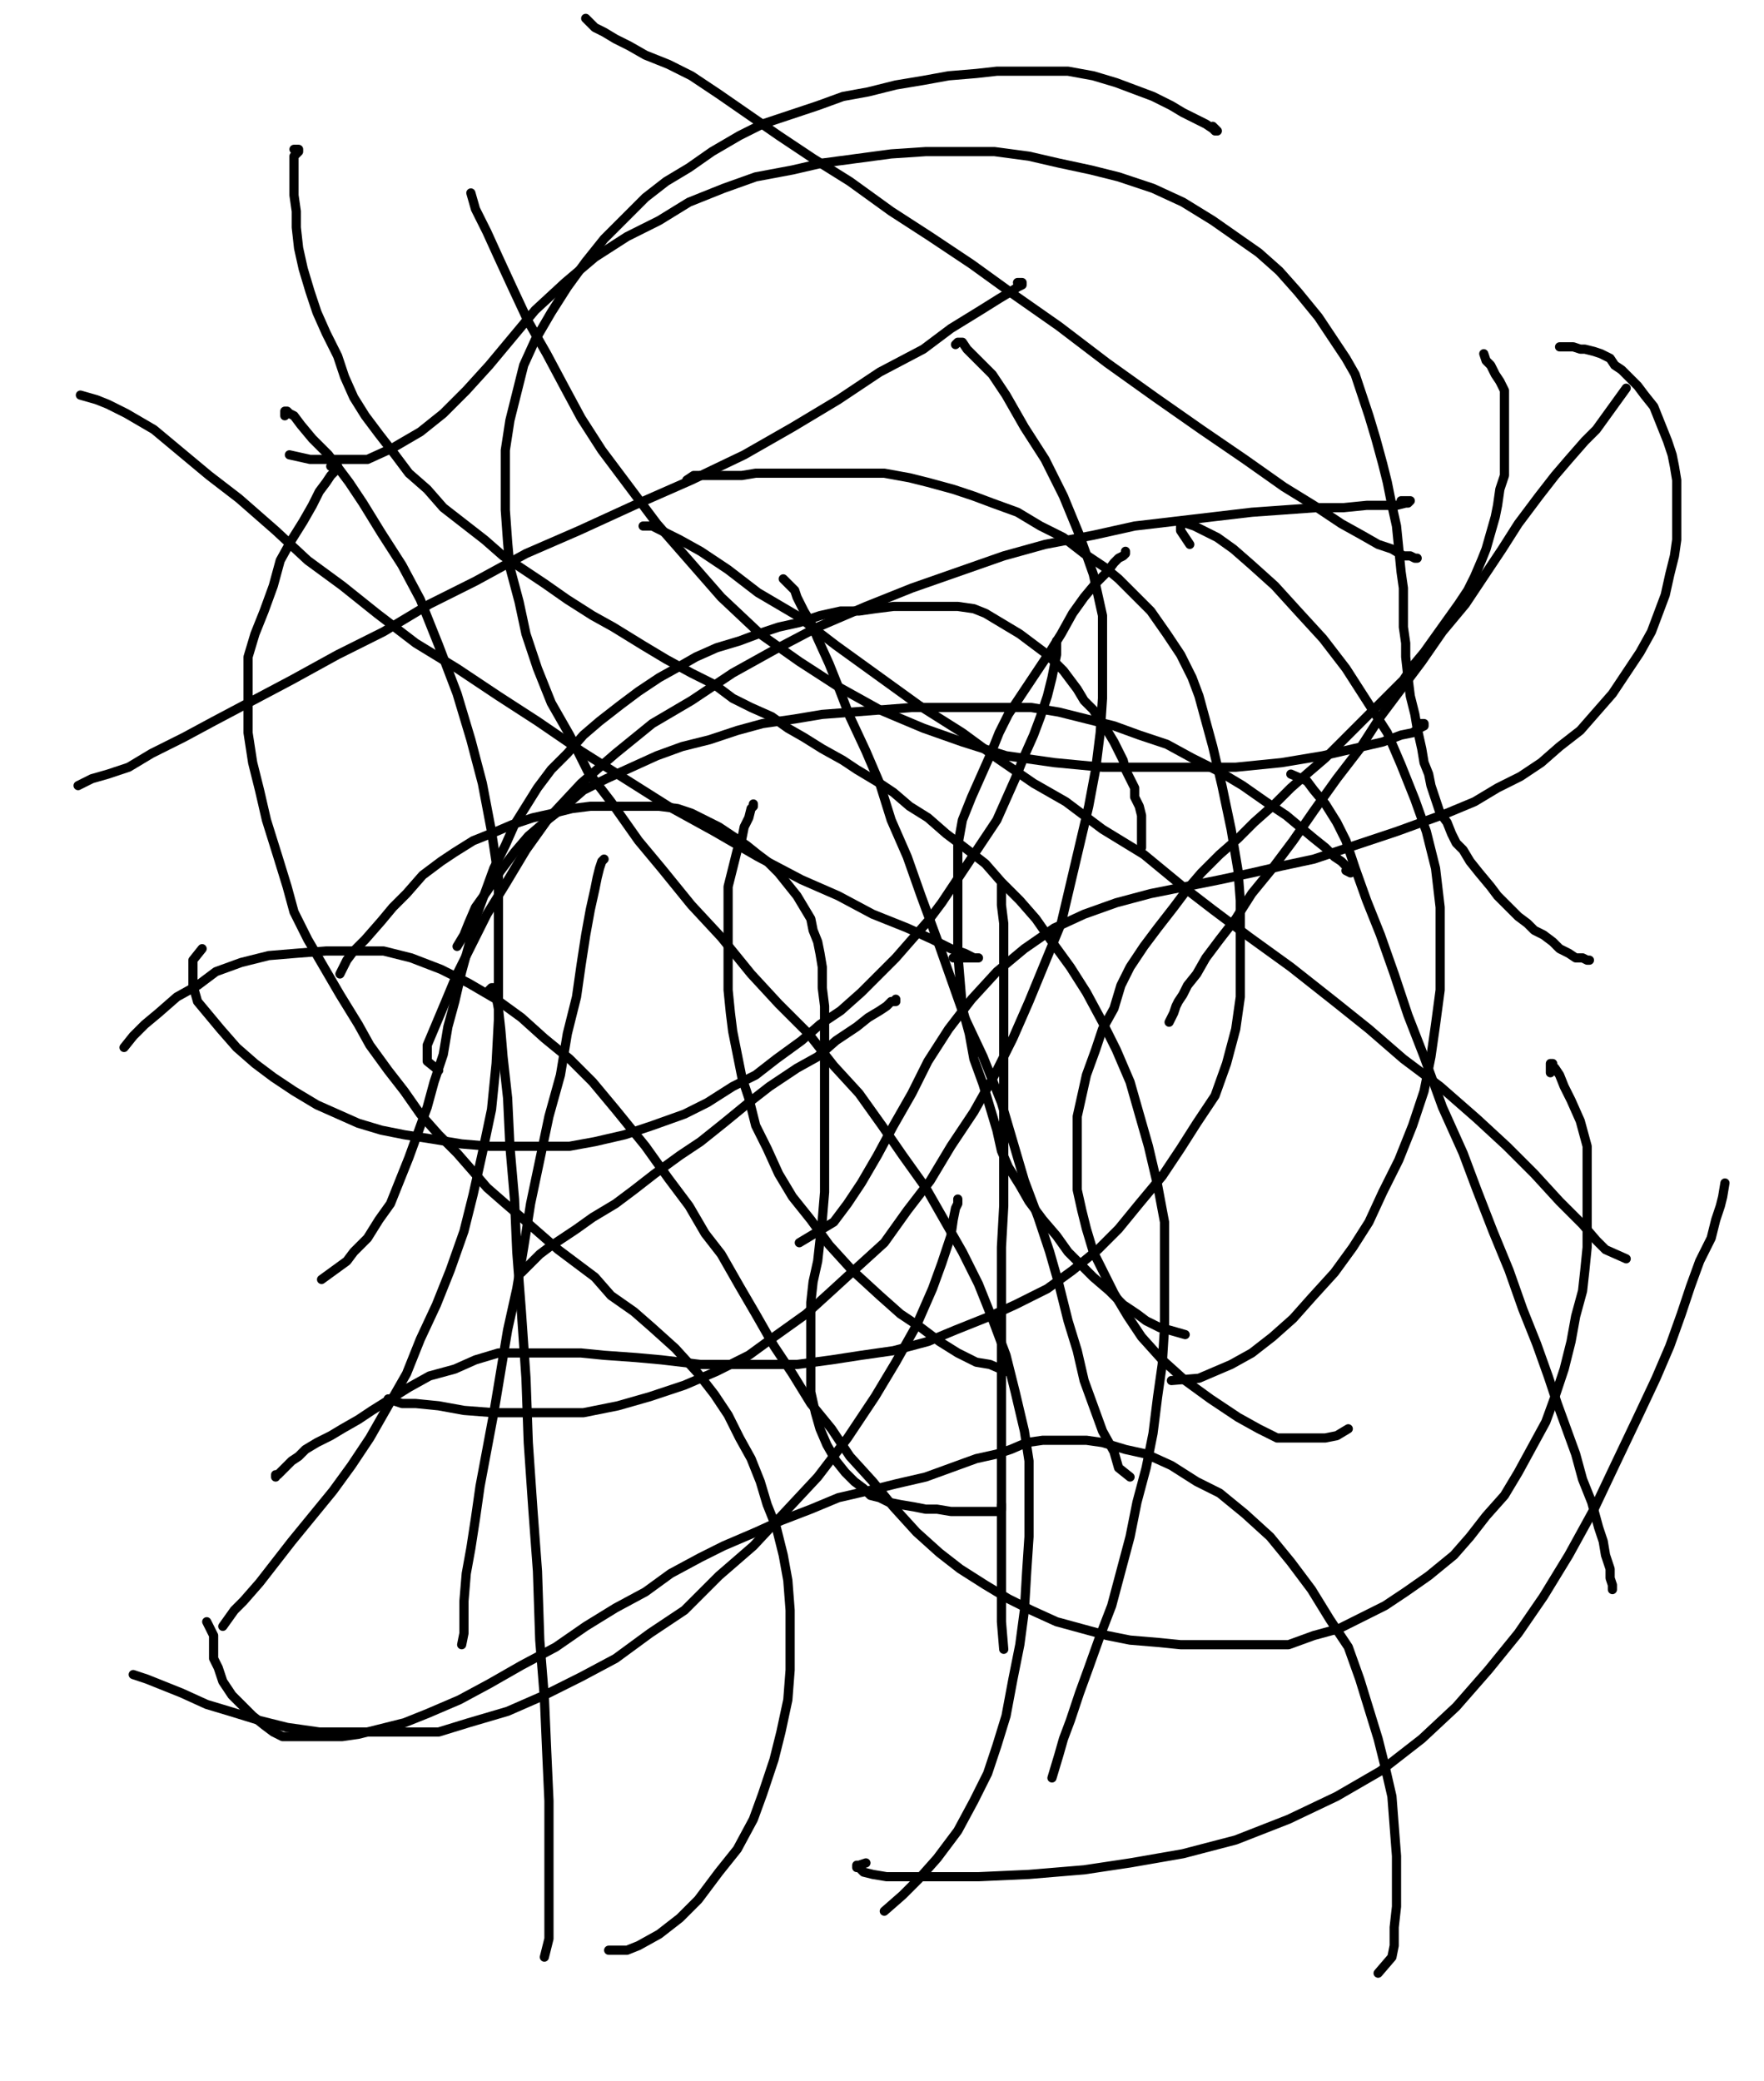 <svg height="906" version="1.1" width="768" xmlns="http://www.w3.org/2000/svg" xmlns:xlink="http://www.w3.org/1999/xlink" style="overflow: hidden; position: relative; -webkit-user-select: text;"><desc style="-webkit-tap-highlight-color: rgba(0, 0, 0, 0); -webkit-user-select: text;">Created with Raphaël 2.2.0</desc><defs style="-webkit-tap-highlight-color: rgba(0, 0, 0, 0); -webkit-user-select: text;"></defs><path fill="none" stroke="#000000" d="M227,554L235,546L239,543L245,539L251,535L258,530L268,524L276,518L285,511L296,503L305,497L315,489L326,480L335,473L347,465L356,460L364,453L373,447L378,443L383,440L386,438L388,436L390,436L390,435" stroke-opacity="1" stroke-width="4" stroke-linecap="round" stroke-linejoin="round" style="-webkit-tap-highlight-color: rgba(0, 0, 0, 0); stroke-opacity: 1; stroke-linecap: round; stroke-linejoin: round; -webkit-user-select: text;"></path><path fill="none" stroke="#000000" d="M438,597L431,594L425,593L417,589L409,584L401,578L392,572L383,564L371,553L361,542L353,531L345,521L339,511L334,500L329,490L326,478L323,469L321,459L319,449L318,441L317,431L317,422L317,413L317,404L317,394L317,386L319,378L321,370L323,365L324,360L326,356L327,352L328,351L328,350" stroke-opacity="1" stroke-width="4" stroke-linecap="round" stroke-linejoin="round" style="-webkit-tap-highlight-color: rgba(0, 0, 0, 0); stroke-opacity: 1; stroke-linecap: round; stroke-linejoin: round; -webkit-user-select: text;"></path><path fill="none" stroke="#000000" d="M148,424L151,418L154,414L159,409L166,401L171,395L177,389L184,381L192,375L198,371L206,366L216,362L223,359L232,356L241,354L249,352L257,351L266,351L273,351L280,351L287,351L295,352L301,354L307,357L313,360L319,364L325,368L330,372L334,375L339,380L343,385L347,390L350,395L353,400L354,405L356,410L357,415L358,421L358,430L359,438L359,446L359,457L359,466L359,477L359,487L359,497L359,509L359,519L358,531L357,540L356,549L354,558L353,567L353,577L353,587L353,596L353,606L355,615L357,622L360,629L364,636L368,641L372,645L376,648L379,651L383,652L387,654L392,655L398,656L403,657L408,657L414,658L420,658L425,658L429,658L433,658L435,658L436,657L436,656L436,655" stroke-opacity="1" stroke-width="4" stroke-linecap="round" stroke-linejoin="round" style="-webkit-tap-highlight-color: rgba(0, 0, 0, 0); stroke-opacity: 1; stroke-linecap: round; stroke-linejoin: round; -webkit-user-select: text;"></path><path fill="none" stroke="#000000" d="M437,718L436,706L436,698L436,686L436,675L436,660L436,646L436,631L436,614L436,598L436,579L436,561L436,543L437,525L437,507L437,486L437,465L437,446L437,430L437,415L437,402L436,394L436,389L436,386L436,385" stroke-opacity="1" stroke-width="4" stroke-linecap="round" stroke-linejoin="round" style="-webkit-tap-highlight-color: rgba(0, 0, 0, 0); stroke-opacity: 1; stroke-linecap: round; stroke-linejoin: round; -webkit-user-select: text;"></path><path fill="none" stroke="#000000" d="M516,581L509,579L505,578L499,575L495,572L489,568L483,562L476,556L470,550L465,545L460,538L454,531L448,523L444,516L439,508L436,501L434,492L431,482L428,472L424,461L422,450L419,439L418,427L417,415L417,402L417,390L417,378L417,368L419,357L423,347L427,338L431,329L435,319L439,311L445,302L451,293L457,284L462,276L467,267L472,260L477,254L482,249L485,245L487,243L489,242L490,241L490,240L490,241" stroke-opacity="1" stroke-width="4" stroke-linecap="round" stroke-linejoin="round" style="-webkit-tap-highlight-color: rgba(0, 0, 0, 0); stroke-opacity: 1; stroke-linecap: round; stroke-linejoin: round; -webkit-user-select: text;"></path><path fill="none" stroke="#000000" d="M299,209L302,207L305,207L310,207L316,207L323,207L329,206L339,206L348,206L358,206L367,206L376,206L385,206L396,208L404,210L415,213L424,216L432,219L443,223L453,229L463,234L472,241L481,247L487,252L494,259L501,266L508,276L514,285L519,295L522,303L525,314L528,325L532,342L536,361L539,379L540,392L540,407L540,420L540,434L538,448L534,463L529,477L521,489L514,500L506,512L496,524L487,535L478,544L467,553L456,561L442,568L431,573L416,579L404,584L389,588L375,590L362,592L347,594L334,594L319,594L305,594L288,592L277,591L263,590L253,589L239,589L229,589L217,589L207,592L198,596L187,599L178,604L170,609L162,614L156,618L149,622L144,625L138,628L133,631L130,634L127,636L125,638L123,640L122,641L121,642L120,642L120,643" stroke-opacity="1" stroke-width="4" stroke-linecap="round" stroke-linejoin="round" style="-webkit-tap-highlight-color: rgba(0, 0, 0, 0); stroke-opacity: 1; stroke-linecap: round; stroke-linejoin: round; -webkit-user-select: text;"></path><path fill="none" stroke="#000000" d="M201,716L202,711L202,705L202,697L203,685L205,674L207,661L209,647L212,631L215,615L218,597L221,579L225,561L228,543L231,524L235,505L239,486L244,468L247,450L251,434L253,420L255,407L257,396L259,387L260,382L261,378L262,375L263,374" stroke-opacity="1" stroke-width="4" stroke-linecap="round" stroke-linejoin="round" style="-webkit-tap-highlight-color: rgba(0, 0, 0, 0); stroke-opacity: 1; stroke-linecap: round; stroke-linejoin: round; -webkit-user-select: text;"></path><path fill="none" stroke="#000000" d="M88,413L84,418L84,421L84,424L84,429L86,436L91,442L96,448L103,456L111,463L119,469L128,475L138,481L147,485L156,489L166,492L176,494L189,496L201,498L213,499L224,499L237,499L248,499L259,497L272,494L284,490L298,485L308,480L319,473L329,468L338,461L349,453L357,446L366,440L375,432L383,424L390,417L397,409L404,401L410,393L416,384L422,375L428,366L434,357L438,348L442,339L446,329L450,320L453,312L456,303L458,295L459,290L460,285L460,282L460,280L460,279" stroke-opacity="1" stroke-width="4" stroke-linecap="round" stroke-linejoin="round" style="-webkit-tap-highlight-color: rgba(0, 0, 0, 0); stroke-opacity: 1; stroke-linecap: round; stroke-linejoin: round; -webkit-user-select: text;"></path><path fill="none" stroke="#000000" d="M140,557L151,549L154,545L160,539L165,531L170,524L174,514L178,504L182,493L186,482L189,471L193,459L195,447L198,436L201,423L204,412L207,400L211,389L215,378L220,368L224,359L229,351L234,343L240,335L247,328L254,320L261,314L270,307L278,301L287,295L296,290L303,286L312,282L322,279L330,276L339,273L348,271L357,268L366,266L374,266L381,265L389,264L397,264L404,264L410,264L417,264L424,265L429,267L434,270L439,273L444,276L448,279L452,282L456,285L459,288L463,292L466,296L469,300L472,305L476,309L479,314L482,318L485,323L487,327L489,331L490,335L492,339L494,343L494,347L496,351L497,355L497,358L497,361L497,363L497,364L497,369" stroke-opacity="1" stroke-width="4" stroke-linecap="round" stroke-linejoin="round" style="-webkit-tap-highlight-color: rgba(0, 0, 0, 0); stroke-opacity: 1; stroke-linecap: round; stroke-linejoin: round; -webkit-user-select: text;"></path><path fill="none" stroke="#000000" d="M492,643L487,639L485,632L480,623L476,612L472,601L469,588L465,575L461,559L457,545L452,530L446,514L441,497L436,480L428,460L420,443L414,426L408,409L401,390L395,373L388,357L383,341L377,327L370,312L365,299L361,289L356,278L353,271L350,266L348,262L347,260L346,257L341,252" stroke-opacity="1" stroke-width="4" stroke-linecap="round" stroke-linejoin="round" style="-webkit-tap-highlight-color: rgba(0, 0, 0, 0); stroke-opacity: 1; stroke-linecap: round; stroke-linejoin: round; -webkit-user-select: text;"></path><path fill="none" stroke="#000000" d="M199,412L202,407L204,402L207,395L212,388L218,379L224,371L230,364L237,358L246,351L254,344L264,339L275,334L286,329L297,325L309,322L321,318L332,315L346,313L358,311L371,310L384,309L397,308L410,308L424,308L436,308L449,308L461,310L473,313L485,316L496,320L508,324L519,330L531,336L541,342L551,349L560,355L566,360L572,365L577,369L581,373L584,375L587,378L588,379L588,380L586,379" stroke-opacity="1" stroke-width="4" stroke-linecap="round" stroke-linejoin="round" style="-webkit-tap-highlight-color: rgba(0, 0, 0, 0); stroke-opacity: 1; stroke-linecap: round; stroke-linejoin: round; -webkit-user-select: text;"></path><path fill="none" stroke="#000000" d="M587,622L582,625L577,626L571,626L565,626L556,626L548,622L539,617L527,609L516,601L506,592L497,582L491,573L485,563L480,553L476,545L473,535L471,527L469,518L469,511L469,503L469,494L469,486L471,477L473,468L477,457L480,448L485,439L488,429L492,421L498,412L504,404L511,395L517,387L523,380L531,372L539,365L546,358L555,350L562,343L570,336L577,330L584,323L591,316L597,310L604,303L611,296L615,290L620,284L625,277L630,270L635,263L639,257L642,251L645,244L647,239L649,232L651,225L652,220L653,213L655,207L655,202L655,196L655,191L655,186L655,182L655,178L655,174L655,170L653,166L651,163L650,161L649,159L647,157L646,154" stroke-opacity="1" stroke-width="4" stroke-linecap="round" stroke-linejoin="round" style="-webkit-tap-highlight-color: rgba(0, 0, 0, 0); stroke-opacity: 1; stroke-linecap: round; stroke-linejoin: round; -webkit-user-select: text;"></path><path fill="none" stroke="#000000" d="M708,548L699,544L695,540L689,533L679,523L668,511L656,499L643,487L627,473L611,461L596,448L581,436L562,421L544,408L528,396L515,386L498,372L480,361L464,349L450,341L434,330L419,319L400,307L382,294L364,281L347,268L330,258L317,248L305,240L296,235L290,232L286,230L284,229L283,229L282,229L280,229" stroke-opacity="1" stroke-width="4" stroke-linecap="round" stroke-linejoin="round" style="-webkit-tap-highlight-color: rgba(0, 0, 0, 0); stroke-opacity: 1; stroke-linecap: round; stroke-linejoin: round; -webkit-user-select: text;"></path><path fill="none" stroke="#000000" d="M169,609L175,611L181,611L191,612L202,614L215,615L226,615L241,615L254,615L269,612L283,608L298,603L312,597L326,590L337,582L351,572L362,562L374,551L385,541L395,527L405,514L414,499L424,484L433,468L441,452L448,436L455,419L462,402L466,385L470,368L474,351L477,335L479,319L480,304L480,288L480,268L476,250L470,233L463,216L455,200L446,186L438,172L432,163L425,156L421,152L419,149L418,149L417,149L416,150" stroke-opacity="1" stroke-width="4" stroke-linecap="round" stroke-linejoin="round" style="-webkit-tap-highlight-color: rgba(0, 0, 0, 0); stroke-opacity: 1; stroke-linecap: round; stroke-linejoin: round; -webkit-user-select: text;"></path><path fill="none" stroke="#000000" d="M385,832L393,825L400,818L408,809L417,797L424,784L430,772L434,760L438,747L441,731L444,716L446,701L447,684L448,669L448,654L448,636L446,623L442,606L438,590L432,574L426,559L419,545L411,531L403,517L393,503L384,490L374,476L363,464L352,450L339,437L327,424L314,408L301,394L288,378L278,366L266,349L256,336L248,320L240,306L234,291L229,276L226,262L222,247L221,236L220,222L220,209L220,196L222,183L225,171L228,159L233,148L240,136L247,125L255,114L263,104L272,95L281,86L290,79L300,73L310,66L322,59L332,54L344,50L356,46L367,42L378,40L390,37L402,35L413,33L425,32L434,31L445,31L455,31L465,31L476,33L486,36L494,39L502,42L510,46L515,49L521,52L525,54L528,56L529,57L530,57L528,55" stroke-opacity="1" stroke-width="4" stroke-linecap="round" stroke-linejoin="round" style="-webkit-tap-highlight-color: rgba(0, 0, 0, 0); stroke-opacity: 1; stroke-linecap: round; stroke-linejoin: round; -webkit-user-select: text;"></path><path fill="none" stroke="#000000" d="M255,8L259,12L263,14L268,17L274,20L281,24L291,28L301,33L313,41L326,50L339,59L354,69L370,79L388,92L405,103L423,115L441,128L461,142L482,158L503,173L523,187L542,200L559,212L572,220L584,228L593,233L600,237L606,239L611,242L614,242L616,243L617,243" stroke-opacity="1" stroke-width="4" stroke-linecap="round" stroke-linejoin="round" style="-webkit-tap-highlight-color: rgba(0, 0, 0, 0); stroke-opacity: 1; stroke-linecap: round; stroke-linejoin: round; -webkit-user-select: text;"></path><path fill="none" stroke="#000000" d="M191,466L186,462L186,455L194,436L199,424L205,412L212,398L220,385L229,370L239,356L253,341L268,328L284,315L301,305L319,293L337,283L356,273L377,264L397,256L417,249L437,242L455,237L476,233L494,229L511,227L528,225L545,223L559,222L573,221L585,221L595,220L602,220L608,220L612,219L613,219L614,218L613,218L610,218" stroke-opacity="1" stroke-width="4" stroke-linecap="round" stroke-linejoin="round" style="-webkit-tap-highlight-color: rgba(0, 0, 0, 0); stroke-opacity: 1; stroke-linecap: round; stroke-linejoin: round; -webkit-user-select: text;"></path><path fill="none" stroke="#000000" d="M458,774L461,764L463,757L466,749L470,737L474,726L479,712L484,699L488,684L492,669L495,654L499,639L502,624L504,608L506,594L507,578L507,563L507,549L507,532L504,516L500,499L496,485L492,471L486,457L480,445L473,432L466,421L458,410L451,400L444,392L436,384L429,376L420,369L412,363L404,356L396,351L389,345L383,341L373,335L367,331L358,326L350,321L343,317L336,312L327,308L319,304L311,298L301,293L290,287L280,281L267,273L258,268L247,261L237,254L228,248L219,242L211,235L202,228L193,221L186,213L178,206L172,198L165,189L159,181L154,173L150,164L147,155L142,145L138,136L135,127L132,117L130,108L129,99L129,92L128,85L128,80L128,75L128,71L128,68L129,67L130,66L130,65L128,65" stroke-opacity="1" stroke-width="4" stroke-linecap="round" stroke-linejoin="round" style="-webkit-tap-highlight-color: rgba(0, 0, 0, 0); stroke-opacity: 1; stroke-linecap: round; stroke-linejoin: round; -webkit-user-select: text;"></path><path fill="none" stroke="#000000" d="M35,172L42,174L47,176L55,180L67,187L79,197L91,207L104,217L120,231L134,244L149,255L164,267L181,280L199,291L217,303L234,314L253,327L272,339L291,351L311,362L330,373L349,383L365,390L380,398L395,404L406,409L414,413L420,415L424,417L426,417L422,417L415,417" stroke-opacity="1" stroke-width="4" stroke-linecap="round" stroke-linejoin="round" style="-webkit-tap-highlight-color: rgba(0, 0, 0, 0); stroke-opacity: 1; stroke-linecap: round; stroke-linejoin: round; -webkit-user-select: text;"></path><path fill="none" stroke="#000000" d="M97,708L102,701L106,697L113,689L120,680L127,671L136,660L145,649L153,638L161,626L169,612L177,598L183,583L190,568L196,553L202,536L206,520L210,502L214,483L216,463L217,444L217,423L217,402L217,382L214,362L210,341L205,322L199,302L191,281L183,261L175,246L166,232L158,219L152,210L143,198L136,191L131,185L128,181L126,180L125,179L124,179L124,181" stroke-opacity="1" stroke-width="4" stroke-linecap="round" stroke-linejoin="round" style="-webkit-tap-highlight-color: rgba(0, 0, 0, 0); stroke-opacity: 1; stroke-linecap: round; stroke-linejoin: round; -webkit-user-select: text;"></path><path fill="none" stroke="#000000" d="M54,456L58,451L63,446L69,441L77,434L86,429L94,423L105,419L117,416L129,415L142,414L155,414L167,414L179,417L192,422L204,428L216,435L227,443L237,452L248,461L258,471L268,483L281,499L291,513L300,525L307,537L314,546L322,560L329,572L337,586L345,598L353,611L362,622L370,634L380,645L389,656L399,667L409,676L418,683L429,690L439,696L449,701L460,706L471,709L482,712L492,714L504,715L514,716L526,716L538,716L548,716L561,716L572,712L583,709L593,704L603,699L612,693L622,686L633,677L640,669L647,660L655,651L661,641L667,630L673,619L677,608L681,596L684,584L686,573L689,562L690,553L691,543L691,534L691,525L691,516L691,507L691,499L688,488L684,479L681,473L679,468L677,465L676,464L676,463L675,463L675,466L675,467" stroke-opacity="1" stroke-width="4" stroke-linecap="round" stroke-linejoin="round" style="-webkit-tap-highlight-color: rgba(0, 0, 0, 0); stroke-opacity: 1; stroke-linecap: round; stroke-linejoin: round; -webkit-user-select: text;"></path><path fill="none" stroke="#000000" d="M562,337L569,340L572,344L577,350L582,358L586,366L590,378L595,392L601,407L607,424L613,442L620,460L628,482L637,502L643,518L650,536L657,553L663,570L669,585L674,599L678,611L682,622L686,633L689,644L693,654L696,665L698,671L699,677L701,683L701,687L702,690L702,691L702,692L702,690" stroke-opacity="1" stroke-width="4" stroke-linecap="round" stroke-linejoin="round" style="-webkit-tap-highlight-color: rgba(0, 0, 0, 0); stroke-opacity: 1; stroke-linecap: round; stroke-linejoin: round; -webkit-user-select: text;"></path><path fill="none" stroke="#000000" d="M751,515L750,521L749,525L747,531L745,539L740,549L736,560L732,572L727,586L721,600L713,617L703,638L694,657L683,677L672,695L661,711L648,727L634,743L619,757L601,771L582,782L561,792L538,801L515,807L492,811L472,814L448,816L426,817L410,817L396,817L386,817L380,816L376,815L374,813L373,813L373,812L374,812L377,811" stroke-opacity="1" stroke-width="4" stroke-linecap="round" stroke-linejoin="round" style="-webkit-tap-highlight-color: rgba(0, 0, 0, 0); stroke-opacity: 1; stroke-linecap: round; stroke-linejoin: round; -webkit-user-select: text;"></path><path fill="none" stroke="#000000" d="M600,859L606,852L607,847L607,839L608,830L608,818L608,808L607,795L606,782L603,769L600,757L596,744L592,731L587,717L579,705L571,692L562,680L553,669L542,659L531,650L521,645L510,638L499,633L490,631L480,628L473,627L467,627L460,627L454,627L447,628L440,631L434,633L425,635L414,639L403,643L390,646L378,649L365,652L353,657L340,662L329,667L315,673L305,678L292,685L281,693L268,700L255,708L242,717L227,725L213,733L200,740L186,746L176,750L164,753L156,755L149,756L142,756L135,756L128,756L123,756L119,754L115,751L110,747L107,744L104,741L101,738L99,735L97,732L96,729L95,726L94,724L93,722L93,720L93,717L93,715L93,713L93,712L90,706" stroke-opacity="1" stroke-width="4" stroke-linecap="round" stroke-linejoin="round" style="-webkit-tap-highlight-color: rgba(0, 0, 0, 0); stroke-opacity: 1; stroke-linecap: round; stroke-linejoin: round; -webkit-user-select: text;"></path><path fill="none" stroke="#000000" d="M237,852L239,844L239,836L239,823L239,804L239,784L238,762L237,739L235,714L234,684L232,657L230,628L229,600L227,571L225,545L224,522L222,499L221,478L219,460L218,448L217,439L216,434L215,431L215,430L214,430L213,431" stroke-opacity="1" stroke-width="4" stroke-linecap="round" stroke-linejoin="round" style="-webkit-tap-highlight-color: rgba(0, 0, 0, 0); stroke-opacity: 1; stroke-linecap: round; stroke-linejoin: round; -webkit-user-select: text;"></path><path fill="none" stroke="#000000" d="M58,729L64,731L69,733L79,737L90,742L100,745L113,749L125,752L139,754L152,754L166,754L178,754L191,754L204,750L221,745L237,738L253,730L268,722L283,711L298,701L313,686L328,673L342,658L356,643L369,626L381,608L390,593L399,577L406,561L410,550L414,538L415,531L416,526L417,524L417,522L417,524" stroke-opacity="1" stroke-width="4" stroke-linecap="round" stroke-linejoin="round" style="-webkit-tap-highlight-color: rgba(0, 0, 0, 0); stroke-opacity: 1; stroke-linecap: round; stroke-linejoin: round; -webkit-user-select: text;"></path><path fill="none" stroke="#000000" d="M265,849L269,849L273,849L278,847L287,842L296,835L304,827L313,815L321,805L328,792L332,781L337,766L340,754L343,740L344,727L344,713L344,701L343,688L341,677L338,665L334,655L331,645L327,635L322,626L317,616L311,607L304,598L294,587L284,578L276,571L266,564L259,556L251,550L243,544L235,537L227,530L220,524L212,517L206,510L199,502L191,494L183,485L176,475L169,466L161,455L156,446L148,433L141,421L134,409L128,397L125,386L121,373L116,357L113,344L110,332L108,319L108,309L108,297L108,286L111,276L115,266L119,255L122,244L127,235L132,227L136,220L139,214L142,210L144,207L146,205L147,204L147,203L144,203" stroke-opacity="1" stroke-width="4" stroke-linecap="round" stroke-linejoin="round" style="-webkit-tap-highlight-color: rgba(0, 0, 0, 0); stroke-opacity: 1; stroke-linecap: round; stroke-linejoin: round; -webkit-user-select: text;"></path><path fill="none" stroke="#000000" d="M34,342L40,339L47,337L56,334L66,328L80,321L93,314L110,305L127,296L147,285L167,275L187,263L207,253L229,241L252,231L276,220L301,209L324,198L345,186L365,174L383,162L402,152L414,143L427,135L435,130L440,127L443,125L445,124L445,123L443,123" stroke-opacity="1" stroke-width="4" stroke-linecap="round" stroke-linejoin="round" style="-webkit-tap-highlight-color: rgba(0, 0, 0, 0); stroke-opacity: 1; stroke-linecap: round; stroke-linejoin: round; -webkit-user-select: text;"></path><path fill="none" stroke="#000000" d="M205,84L207,91L212,101L217,112L223,125L230,140L238,154L246,169L253,182L262,196L274,212L286,228L300,244L314,260L331,276L348,288L365,299L383,309L402,317L419,323L438,329L459,332L480,334L500,334L519,334L538,334L558,332L576,329L589,326L602,323L610,320L615,319L618,317L620,316L620,315L618,315" stroke-opacity="1" stroke-width="4" stroke-linecap="round" stroke-linejoin="round" style="-webkit-tap-highlight-color: rgba(0, 0, 0, 0); stroke-opacity: 1; stroke-linecap: round; stroke-linejoin: round; -webkit-user-select: text;"></path><path fill="none" stroke="#000000" d="M126,198L135,200L141,200L148,200L160,200L171,195L183,188L193,180L203,170L213,159L223,147L233,135L246,123L259,112L273,103L287,96L300,88L315,82L329,77L345,74L358,71L373,69L388,67L403,66L419,66L433,66L448,68L461,71L475,74L487,77L502,82L515,88L528,96L538,103L548,110L557,118L565,127L574,138L580,147L586,156L590,163L593,172L596,181L599,191L602,202L604,210L606,220L608,229L609,239L610,249L611,256L611,264L611,273L612,280L612,286L613,295L614,303L616,311L617,317L619,326L620,332L622,337L623,342L625,348L627,354L630,358L632,363L634,367L637,370L640,375L644,380L649,386L652,390L657,395L661,399L665,402L668,405L672,407L676,410L679,413L683,415L686,417L689,417L691,418L692,418" stroke-opacity="1" stroke-width="4" stroke-linecap="round" stroke-linejoin="round" style="-webkit-tap-highlight-color: rgba(0, 0, 0, 0); stroke-opacity: 1; stroke-linecap: round; stroke-linejoin: round; -webkit-user-select: text;"></path><path fill="none" stroke="#000000" d="M708,169L695,187L690,192L683,200L677,207L670,216L661,228L654,239L646,251L638,263L628,275L619,288L610,300L601,312L592,326L582,339L572,353L563,366L554,378L545,389L538,400L531,409L525,417L521,424L517,429L515,433L513,436L512,438L511,441L509,445" stroke-opacity="1" stroke-width="4" stroke-linecap="round" stroke-linejoin="round" style="-webkit-tap-highlight-color: rgba(0, 0, 0, 0); stroke-opacity: 1; stroke-linecap: round; stroke-linejoin: round; -webkit-user-select: text;"></path><path fill="none" stroke="#000000" d="M510,601L522,600L529,597L536,594L545,589L554,582L563,574L571,565L581,554L589,543L596,532L602,519L609,505L615,490L620,475L623,460L625,446L627,431L627,414L627,395L625,378L621,362L616,348L610,333L604,319L595,305L586,291L576,278L565,266L555,255L545,246L537,239L530,234L524,231L520,229L517,228L515,227L514,227L514,228L514,231L518,237" stroke-opacity="1" stroke-width="4" stroke-linecap="round" stroke-linejoin="round" style="-webkit-tap-highlight-color: rgba(0, 0, 0, 0); stroke-opacity: 1; stroke-linecap: round; stroke-linejoin: round; -webkit-user-select: text;"></path><path fill="none" stroke="#000000" d="M348,541L363,532L369,524L375,515L382,503L389,490L397,476L404,462L413,448L423,435L434,423L446,413L459,404L472,398L486,393L501,389L516,386L531,383L545,380L558,377L572,374L584,370L596,366L608,362L619,358L630,354L642,349L652,343L662,338L671,332L679,325L688,318L695,310L702,302L708,293L714,284L719,275L722,267L725,259L727,250L729,242L730,235L730,228L730,222L730,215L730,209L729,203L728,198L726,192L724,187L722,182L720,177L716,172L713,168L709,164L706,161L703,159L701,156L697,154L694,153L690,152L688,152L685,151L683,151L682,151L681,151L680,151L679,151" stroke-opacity="1" stroke-width="4" stroke-linecap="round" stroke-linejoin="round" style="-webkit-tap-highlight-color: rgba(0, 0, 0, 0); stroke-opacity: 1; stroke-linecap: round; stroke-linejoin: round; -webkit-user-select: text;"></path></svg>